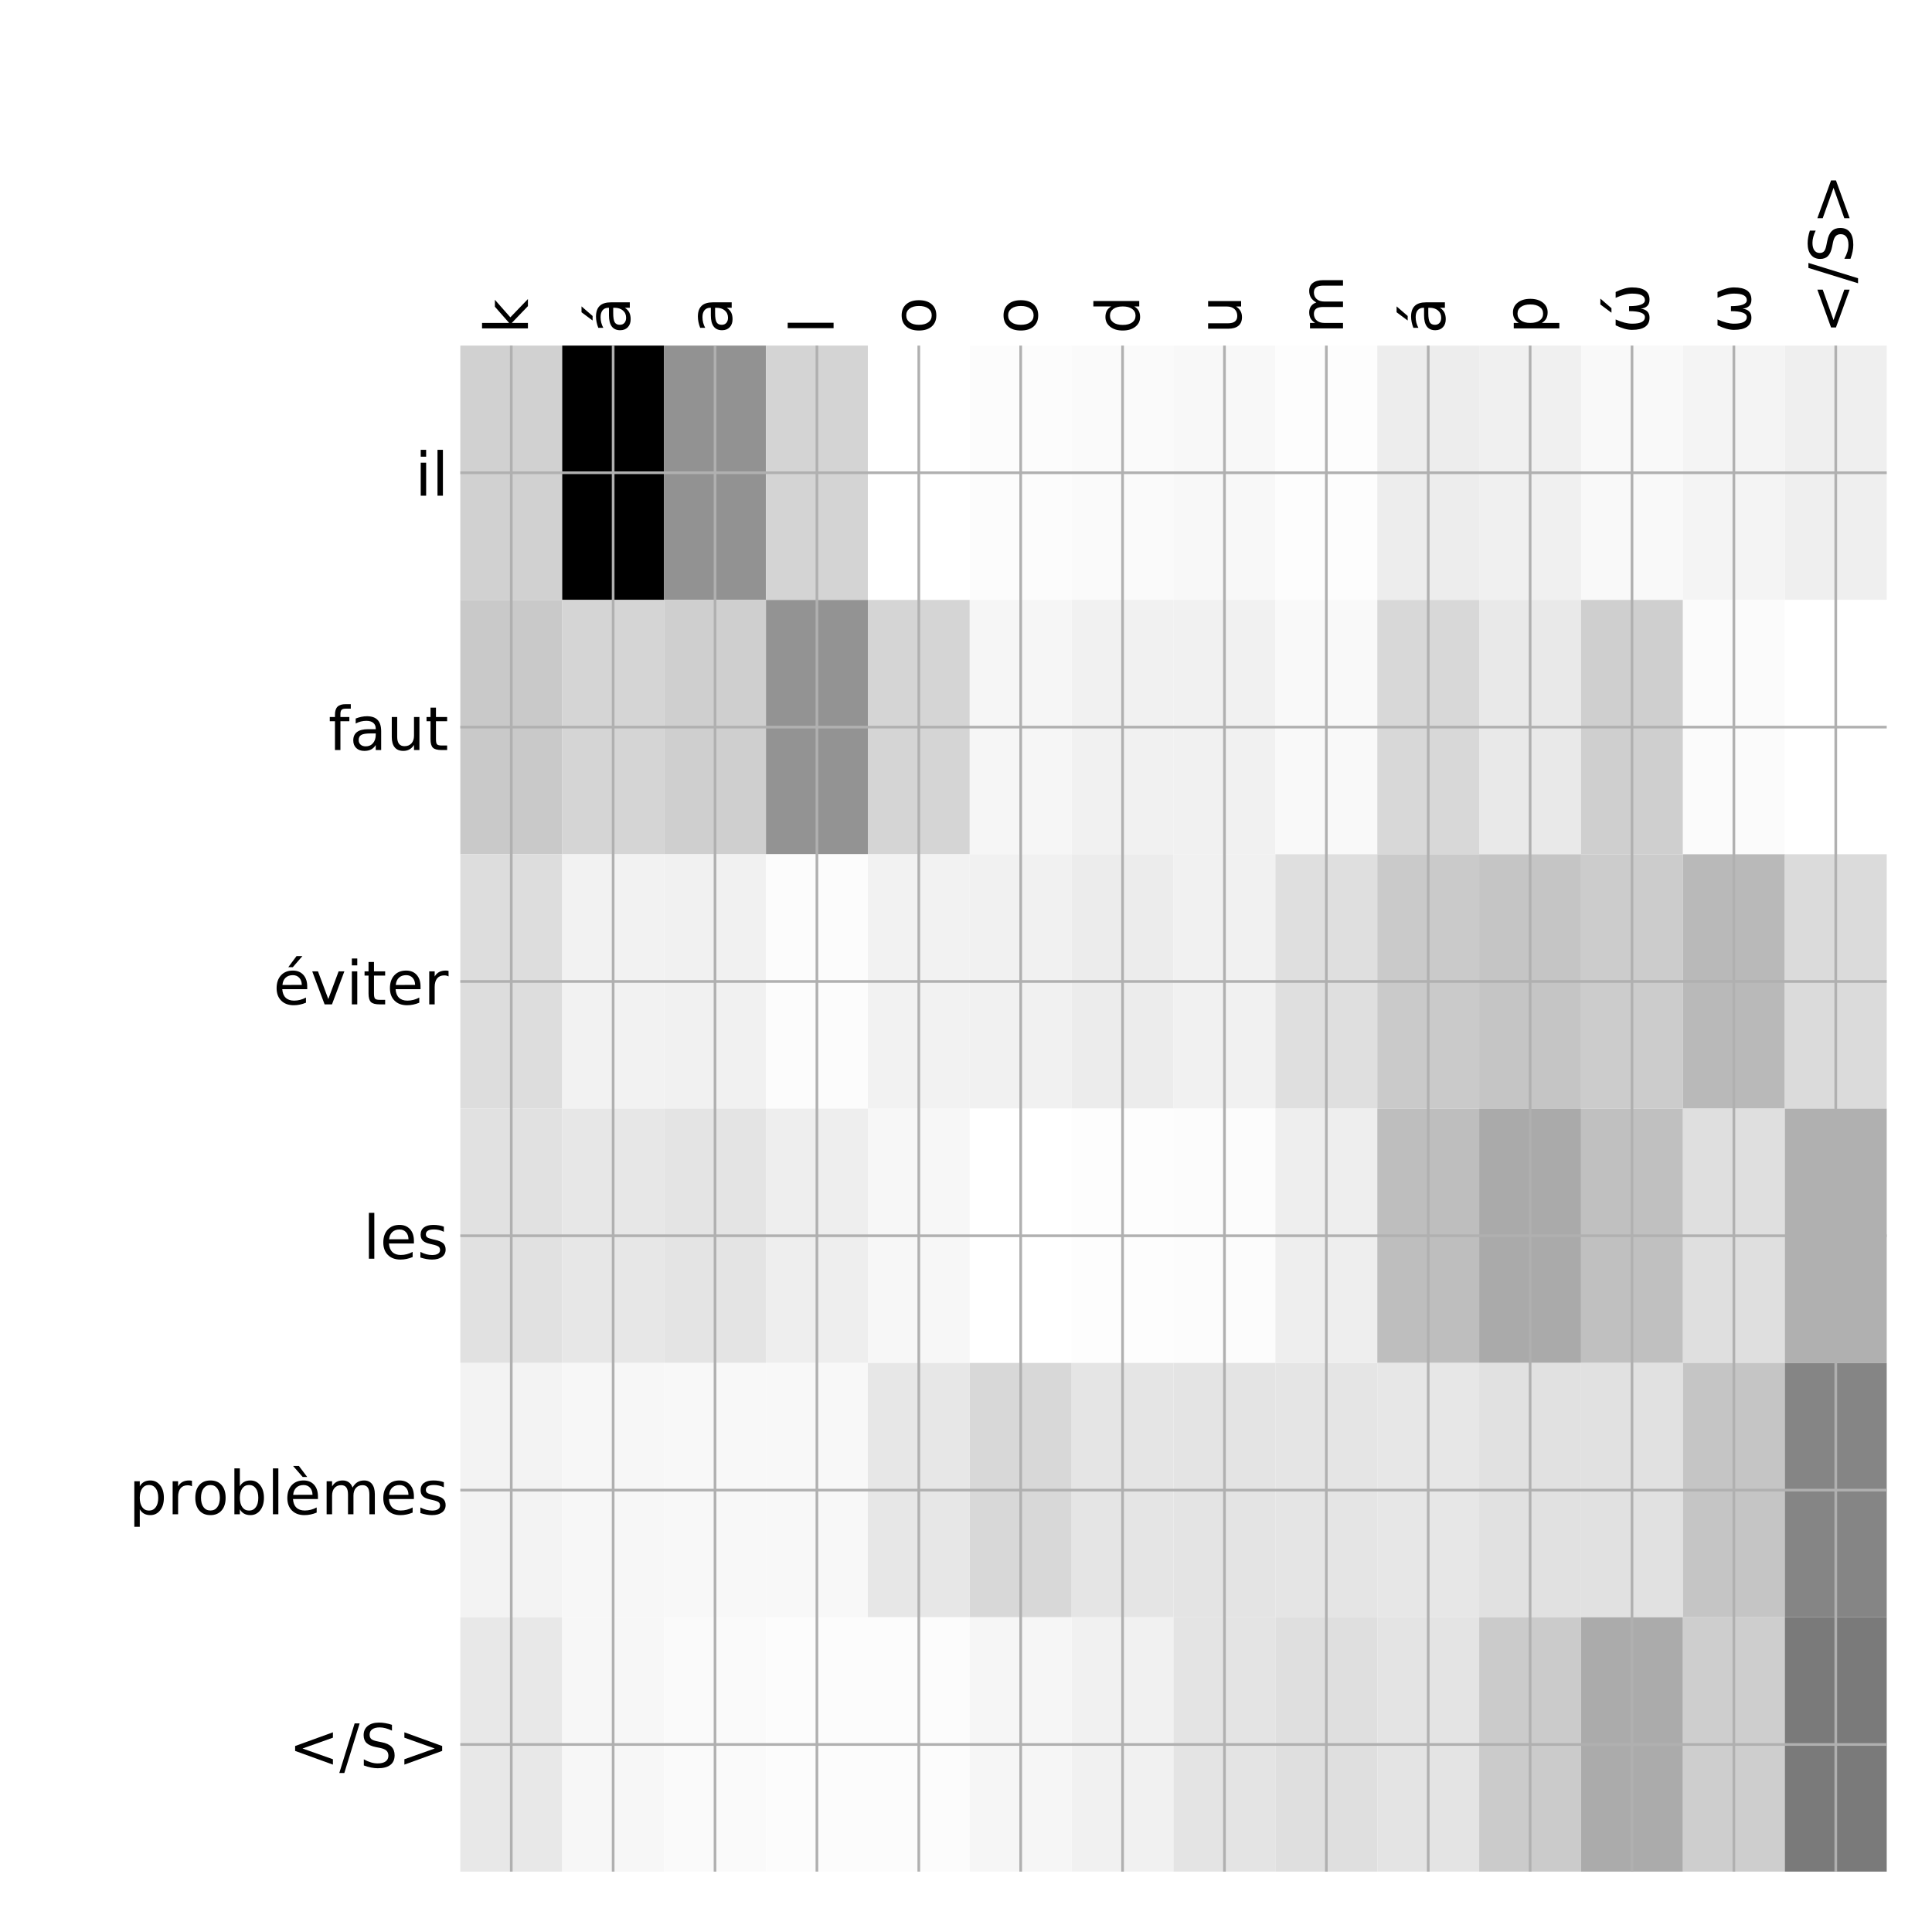 <?xml version="1.0" encoding="utf-8" standalone="no"?>
<!DOCTYPE svg PUBLIC "-//W3C//DTD SVG 1.1//EN"
  "http://www.w3.org/Graphics/SVG/1.1/DTD/svg11.dtd">
<!-- Created with matplotlib (http://matplotlib.org/) -->
<svg height="576pt" version="1.1" viewBox="0 0 576 576" width="576pt" xmlns="http://www.w3.org/2000/svg" xmlns:xlink="http://www.w3.org/1999/xlink">
 <defs>
  <style type="text/css">
*{stroke-linecap:butt;stroke-linejoin:round;}
  </style>
 </defs>
 <g id="figure_1">
  <g id="patch_1">
   <path d="M 0 576 
L 576 576 
L 576 0 
L 0 0 
z
" style="fill:#ffffff;"/>
  </g>
  <g id="axes_1">
   <g id="PolyCollection_1">
    <path clip-path="url(#pb27e751579)" d="M 137.238 103.033 
L 137.238 178.861 
L 167.613 178.861 
L 167.613 103.033 
L 137.238 103.033 
z
" style="fill:#d1d1d1;"/>
    <path clip-path="url(#pb27e751579)" d="M 167.613 103.033 
L 167.613 178.861 
L 197.989 178.861 
L 197.989 103.033 
L 167.613 103.033 
z
"/>
    <path clip-path="url(#pb27e751579)" d="M 197.989 103.033 
L 197.989 178.861 
L 228.365 178.861 
L 228.365 103.033 
L 197.989 103.033 
z
" style="fill:#929292;"/>
    <path clip-path="url(#pb27e751579)" d="M 228.365 103.033 
L 228.365 178.861 
L 258.741 178.861 
L 258.741 103.033 
L 228.365 103.033 
z
" style="fill:#d4d4d4;"/>
    <path clip-path="url(#pb27e751579)" d="M 258.741 103.033 
L 258.741 178.861 
L 289.117 178.861 
L 289.117 103.033 
L 258.741 103.033 
z
" style="fill:#ffffff;"/>
    <path clip-path="url(#pb27e751579)" d="M 289.117 103.033 
L 289.117 178.861 
L 319.493 178.861 
L 319.493 103.033 
L 289.117 103.033 
z
" style="fill:#fcfcfc;"/>
    <path clip-path="url(#pb27e751579)" d="M 319.493 103.033 
L 319.493 178.861 
L 349.869 178.861 
L 349.869 103.033 
L 319.493 103.033 
z
" style="fill:#fafafa;"/>
    <path clip-path="url(#pb27e751579)" d="M 349.869 103.033 
L 349.869 178.861 
L 380.245 178.861 
L 380.245 103.033 
L 349.869 103.033 
z
" style="fill:#f8f8f8;"/>
    <path clip-path="url(#pb27e751579)" d="M 380.245 103.033 
L 380.245 178.861 
L 410.621 178.861 
L 410.621 103.033 
L 380.245 103.033 
z
" style="fill:#fdfdfd;"/>
    <path clip-path="url(#pb27e751579)" d="M 410.621 103.033 
L 410.621 178.861 
L 440.996 178.861 
L 440.996 103.033 
L 410.621 103.033 
z
" style="fill:#ededed;"/>
    <path clip-path="url(#pb27e751579)" d="M 440.996 103.033 
L 440.996 178.861 
L 471.372 178.861 
L 471.372 103.033 
L 440.996 103.033 
z
" style="fill:#f0f0f0;"/>
    <path clip-path="url(#pb27e751579)" d="M 471.372 103.033 
L 471.372 178.861 
L 501.748 178.861 
L 501.748 103.033 
L 471.372 103.033 
z
" style="fill:#f9f9f9;"/>
    <path clip-path="url(#pb27e751579)" d="M 501.748 103.033 
L 501.748 178.861 
L 532.124 178.861 
L 532.124 103.033 
L 501.748 103.033 
z
" style="fill:#f4f4f4;"/>
    <path clip-path="url(#pb27e751579)" d="M 532.124 103.033 
L 532.124 178.861 
L 562.5 178.861 
L 562.5 103.033 
L 532.124 103.033 
z
" style="fill:#efefef;"/>
    <path clip-path="url(#pb27e751579)" d="M 137.238 178.861 
L 137.238 254.689 
L 167.613 254.689 
L 167.613 178.861 
L 137.238 178.861 
z
" style="fill:#c9c9c9;"/>
    <path clip-path="url(#pb27e751579)" d="M 167.613 178.861 
L 167.613 254.689 
L 197.989 254.689 
L 197.989 178.861 
L 167.613 178.861 
z
" style="fill:#d5d5d5;"/>
    <path clip-path="url(#pb27e751579)" d="M 197.989 178.861 
L 197.989 254.689 
L 228.365 254.689 
L 228.365 178.861 
L 197.989 178.861 
z
" style="fill:#cfcfcf;"/>
    <path clip-path="url(#pb27e751579)" d="M 228.365 178.861 
L 228.365 254.689 
L 258.741 254.689 
L 258.741 178.861 
L 228.365 178.861 
z
" style="fill:#939393;"/>
    <path clip-path="url(#pb27e751579)" d="M 258.741 178.861 
L 258.741 254.689 
L 289.117 254.689 
L 289.117 178.861 
L 258.741 178.861 
z
" style="fill:#d5d5d5;"/>
    <path clip-path="url(#pb27e751579)" d="M 289.117 178.861 
L 289.117 254.689 
L 319.493 254.689 
L 319.493 178.861 
L 289.117 178.861 
z
" style="fill:#f6f6f6;"/>
    <path clip-path="url(#pb27e751579)" d="M 319.493 178.861 
L 319.493 254.689 
L 349.869 254.689 
L 349.869 178.861 
L 319.493 178.861 
z
" style="fill:#f1f1f1;"/>
    <path clip-path="url(#pb27e751579)" d="M 349.869 178.861 
L 349.869 254.689 
L 380.245 254.689 
L 380.245 178.861 
L 349.869 178.861 
z
" style="fill:#f1f1f1;"/>
    <path clip-path="url(#pb27e751579)" d="M 380.245 178.861 
L 380.245 254.689 
L 410.621 254.689 
L 410.621 178.861 
L 380.245 178.861 
z
" style="fill:#f9f9f9;"/>
    <path clip-path="url(#pb27e751579)" d="M 410.621 178.861 
L 410.621 254.689 
L 440.996 254.689 
L 440.996 178.861 
L 410.621 178.861 
z
" style="fill:#d8d8d8;"/>
    <path clip-path="url(#pb27e751579)" d="M 440.996 178.861 
L 440.996 254.689 
L 471.372 254.689 
L 471.372 178.861 
L 440.996 178.861 
z
" style="fill:#e9e9e9;"/>
    <path clip-path="url(#pb27e751579)" d="M 471.372 178.861 
L 471.372 254.689 
L 501.748 254.689 
L 501.748 178.861 
L 471.372 178.861 
z
" style="fill:#cfcfcf;"/>
    <path clip-path="url(#pb27e751579)" d="M 501.748 178.861 
L 501.748 254.689 
L 532.124 254.689 
L 532.124 178.861 
L 501.748 178.861 
z
" style="fill:#fbfbfb;"/>
    <path clip-path="url(#pb27e751579)" d="M 532.124 178.861 
L 532.124 254.689 
L 562.5 254.689 
L 562.5 178.861 
L 532.124 178.861 
z
" style="fill:#ffffff;"/>
    <path clip-path="url(#pb27e751579)" d="M 137.238 254.689 
L 137.238 330.517 
L 167.613 330.517 
L 167.613 254.689 
L 137.238 254.689 
z
" style="fill:#dddddd;"/>
    <path clip-path="url(#pb27e751579)" d="M 167.613 254.689 
L 167.613 330.517 
L 197.989 330.517 
L 197.989 254.689 
L 167.613 254.689 
z
" style="fill:#f2f2f2;"/>
    <path clip-path="url(#pb27e751579)" d="M 197.989 254.689 
L 197.989 330.517 
L 228.365 330.517 
L 228.365 254.689 
L 197.989 254.689 
z
" style="fill:#f1f1f1;"/>
    <path clip-path="url(#pb27e751579)" d="M 228.365 254.689 
L 228.365 330.517 
L 258.741 330.517 
L 258.741 254.689 
L 228.365 254.689 
z
" style="fill:#fcfcfc;"/>
    <path clip-path="url(#pb27e751579)" d="M 258.741 254.689 
L 258.741 330.517 
L 289.117 330.517 
L 289.117 254.689 
L 258.741 254.689 
z
" style="fill:#f2f2f2;"/>
    <path clip-path="url(#pb27e751579)" d="M 289.117 254.689 
L 289.117 330.517 
L 319.493 330.517 
L 319.493 254.689 
L 289.117 254.689 
z
" style="fill:#f1f1f1;"/>
    <path clip-path="url(#pb27e751579)" d="M 319.493 254.689 
L 319.493 330.517 
L 349.869 330.517 
L 349.869 254.689 
L 319.493 254.689 
z
" style="fill:#ececec;"/>
    <path clip-path="url(#pb27e751579)" d="M 349.869 254.689 
L 349.869 330.517 
L 380.245 330.517 
L 380.245 254.689 
L 349.869 254.689 
z
" style="fill:#f1f1f1;"/>
    <path clip-path="url(#pb27e751579)" d="M 380.245 254.689 
L 380.245 330.517 
L 410.621 330.517 
L 410.621 254.689 
L 380.245 254.689 
z
" style="fill:#dfdfdf;"/>
    <path clip-path="url(#pb27e751579)" d="M 410.621 254.689 
L 410.621 330.517 
L 440.996 330.517 
L 440.996 254.689 
L 410.621 254.689 
z
" style="fill:#cacaca;"/>
    <path clip-path="url(#pb27e751579)" d="M 440.996 254.689 
L 440.996 330.517 
L 471.372 330.517 
L 471.372 254.689 
L 440.996 254.689 
z
" style="fill:#c5c5c5;"/>
    <path clip-path="url(#pb27e751579)" d="M 471.372 254.689 
L 471.372 330.517 
L 501.748 330.517 
L 501.748 254.689 
L 471.372 254.689 
z
" style="fill:#cccccc;"/>
    <path clip-path="url(#pb27e751579)" d="M 501.748 254.689 
L 501.748 330.517 
L 532.124 330.517 
L 532.124 254.689 
L 501.748 254.689 
z
" style="fill:#b9b9b9;"/>
    <path clip-path="url(#pb27e751579)" d="M 532.124 254.689 
L 532.124 330.517 
L 562.5 330.517 
L 562.5 254.689 
L 532.124 254.689 
z
" style="fill:#dbdbdb;"/>
    <path clip-path="url(#pb27e751579)" d="M 137.238 330.517 
L 137.238 406.344 
L 167.613 406.344 
L 167.613 330.517 
L 137.238 330.517 
z
" style="fill:#e1e1e1;"/>
    <path clip-path="url(#pb27e751579)" d="M 167.613 330.517 
L 167.613 406.344 
L 197.989 406.344 
L 197.989 330.517 
L 167.613 330.517 
z
" style="fill:#e7e7e7;"/>
    <path clip-path="url(#pb27e751579)" d="M 197.989 330.517 
L 197.989 406.344 
L 228.365 406.344 
L 228.365 330.517 
L 197.989 330.517 
z
" style="fill:#e4e4e4;"/>
    <path clip-path="url(#pb27e751579)" d="M 228.365 330.517 
L 228.365 406.344 
L 258.741 406.344 
L 258.741 330.517 
L 228.365 330.517 
z
" style="fill:#eeeeee;"/>
    <path clip-path="url(#pb27e751579)" d="M 258.741 330.517 
L 258.741 406.344 
L 289.117 406.344 
L 289.117 330.517 
L 258.741 330.517 
z
" style="fill:#f7f7f7;"/>
    <path clip-path="url(#pb27e751579)" d="M 289.117 330.517 
L 289.117 406.344 
L 319.493 406.344 
L 319.493 330.517 
L 289.117 330.517 
z
" style="fill:#ffffff;"/>
    <path clip-path="url(#pb27e751579)" d="M 319.493 330.517 
L 319.493 406.344 
L 349.869 406.344 
L 349.869 330.517 
L 319.493 330.517 
z
" style="fill:#fdfdfd;"/>
    <path clip-path="url(#pb27e751579)" d="M 349.869 330.517 
L 349.869 406.344 
L 380.245 406.344 
L 380.245 330.517 
L 349.869 330.517 
z
" style="fill:#fcfcfc;"/>
    <path clip-path="url(#pb27e751579)" d="M 380.245 330.517 
L 380.245 406.344 
L 410.621 406.344 
L 410.621 330.517 
L 380.245 330.517 
z
" style="fill:#eeeeee;"/>
    <path clip-path="url(#pb27e751579)" d="M 410.621 330.517 
L 410.621 406.344 
L 440.996 406.344 
L 440.996 330.517 
L 410.621 330.517 
z
" style="fill:#bebebe;"/>
    <path clip-path="url(#pb27e751579)" d="M 440.996 330.517 
L 440.996 406.344 
L 471.372 406.344 
L 471.372 330.517 
L 440.996 330.517 
z
" style="fill:#aaaaaa;"/>
    <path clip-path="url(#pb27e751579)" d="M 471.372 330.517 
L 471.372 406.344 
L 501.748 406.344 
L 501.748 330.517 
L 471.372 330.517 
z
" style="fill:#c0c0c0;"/>
    <path clip-path="url(#pb27e751579)" d="M 501.748 330.517 
L 501.748 406.344 
L 532.124 406.344 
L 532.124 330.517 
L 501.748 330.517 
z
" style="fill:#dfdfdf;"/>
    <path clip-path="url(#pb27e751579)" d="M 532.124 330.517 
L 532.124 406.344 
L 562.5 406.344 
L 562.5 330.517 
L 532.124 330.517 
z
" style="fill:#b0b0b0;"/>
    <path clip-path="url(#pb27e751579)" d="M 137.238 406.344 
L 137.238 482.172 
L 167.613 482.172 
L 167.613 406.344 
L 137.238 406.344 
z
" style="fill:#f3f3f3;"/>
    <path clip-path="url(#pb27e751579)" d="M 167.613 406.344 
L 167.613 482.172 
L 197.989 482.172 
L 197.989 406.344 
L 167.613 406.344 
z
" style="fill:#f7f7f7;"/>
    <path clip-path="url(#pb27e751579)" d="M 197.989 406.344 
L 197.989 482.172 
L 228.365 482.172 
L 228.365 406.344 
L 197.989 406.344 
z
" style="fill:#f8f8f8;"/>
    <path clip-path="url(#pb27e751579)" d="M 228.365 406.344 
L 228.365 482.172 
L 258.741 482.172 
L 258.741 406.344 
L 228.365 406.344 
z
" style="fill:#f8f8f8;"/>
    <path clip-path="url(#pb27e751579)" d="M 258.741 406.344 
L 258.741 482.172 
L 289.117 482.172 
L 289.117 406.344 
L 258.741 406.344 
z
" style="fill:#e7e7e7;"/>
    <path clip-path="url(#pb27e751579)" d="M 289.117 406.344 
L 289.117 482.172 
L 319.493 482.172 
L 319.493 406.344 
L 289.117 406.344 
z
" style="fill:#d8d8d8;"/>
    <path clip-path="url(#pb27e751579)" d="M 319.493 406.344 
L 319.493 482.172 
L 349.869 482.172 
L 349.869 406.344 
L 319.493 406.344 
z
" style="fill:#e5e5e5;"/>
    <path clip-path="url(#pb27e751579)" d="M 349.869 406.344 
L 349.869 482.172 
L 380.245 482.172 
L 380.245 406.344 
L 349.869 406.344 
z
" style="fill:#e4e4e4;"/>
    <path clip-path="url(#pb27e751579)" d="M 380.245 406.344 
L 380.245 482.172 
L 410.621 482.172 
L 410.621 406.344 
L 380.245 406.344 
z
" style="fill:#e5e5e5;"/>
    <path clip-path="url(#pb27e751579)" d="M 410.621 406.344 
L 410.621 482.172 
L 440.996 482.172 
L 440.996 406.344 
L 410.621 406.344 
z
" style="fill:#e7e7e7;"/>
    <path clip-path="url(#pb27e751579)" d="M 440.996 406.344 
L 440.996 482.172 
L 471.372 482.172 
L 471.372 406.344 
L 440.996 406.344 
z
" style="fill:#e1e1e1;"/>
    <path clip-path="url(#pb27e751579)" d="M 471.372 406.344 
L 471.372 482.172 
L 501.748 482.172 
L 501.748 406.344 
L 471.372 406.344 
z
" style="fill:#e1e1e1;"/>
    <path clip-path="url(#pb27e751579)" d="M 501.748 406.344 
L 501.748 482.172 
L 532.124 482.172 
L 532.124 406.344 
L 501.748 406.344 
z
" style="fill:#c5c5c5;"/>
    <path clip-path="url(#pb27e751579)" d="M 532.124 406.344 
L 532.124 482.172 
L 562.5 482.172 
L 562.5 406.344 
L 532.124 406.344 
z
" style="fill:#858585;"/>
    <path clip-path="url(#pb27e751579)" d="M 137.238 482.172 
L 137.238 558 
L 167.613 558 
L 167.613 482.172 
L 137.238 482.172 
z
" style="fill:#e8e8e8;"/>
    <path clip-path="url(#pb27e751579)" d="M 167.613 482.172 
L 167.613 558 
L 197.989 558 
L 197.989 482.172 
L 167.613 482.172 
z
" style="fill:#f7f7f7;"/>
    <path clip-path="url(#pb27e751579)" d="M 197.989 482.172 
L 197.989 558 
L 228.365 558 
L 228.365 482.172 
L 197.989 482.172 
z
" style="fill:#fafafa;"/>
    <path clip-path="url(#pb27e751579)" d="M 228.365 482.172 
L 228.365 558 
L 258.741 558 
L 258.741 482.172 
L 228.365 482.172 
z
" style="fill:#fcfcfc;"/>
    <path clip-path="url(#pb27e751579)" d="M 258.741 482.172 
L 258.741 558 
L 289.117 558 
L 289.117 482.172 
L 258.741 482.172 
z
" style="fill:#fcfcfc;"/>
    <path clip-path="url(#pb27e751579)" d="M 289.117 482.172 
L 289.117 558 
L 319.493 558 
L 319.493 482.172 
L 289.117 482.172 
z
" style="fill:#f6f6f6;"/>
    <path clip-path="url(#pb27e751579)" d="M 319.493 482.172 
L 319.493 558 
L 349.869 558 
L 349.869 482.172 
L 319.493 482.172 
z
" style="fill:#f1f1f1;"/>
    <path clip-path="url(#pb27e751579)" d="M 349.869 482.172 
L 349.869 558 
L 380.245 558 
L 380.245 482.172 
L 349.869 482.172 
z
" style="fill:#e4e4e4;"/>
    <path clip-path="url(#pb27e751579)" d="M 380.245 482.172 
L 380.245 558 
L 410.621 558 
L 410.621 482.172 
L 380.245 482.172 
z
" style="fill:#dfdfdf;"/>
    <path clip-path="url(#pb27e751579)" d="M 410.621 482.172 
L 410.621 558 
L 440.996 558 
L 440.996 482.172 
L 410.621 482.172 
z
" style="fill:#e4e4e4;"/>
    <path clip-path="url(#pb27e751579)" d="M 440.996 482.172 
L 440.996 558 
L 471.372 558 
L 471.372 482.172 
L 440.996 482.172 
z
" style="fill:#cbcbcb;"/>
    <path clip-path="url(#pb27e751579)" d="M 471.372 482.172 
L 471.372 558 
L 501.748 558 
L 501.748 482.172 
L 471.372 482.172 
z
" style="fill:#ababab;"/>
    <path clip-path="url(#pb27e751579)" d="M 501.748 482.172 
L 501.748 558 
L 532.124 558 
L 532.124 482.172 
L 501.748 482.172 
z
" style="fill:#cecece;"/>
    <path clip-path="url(#pb27e751579)" d="M 532.124 482.172 
L 532.124 558 
L 562.5 558 
L 562.5 482.172 
L 532.124 482.172 
z
" style="fill:#7a7a7a;"/>
   </g>
   <g id="matplotlib.axis_1">
    <g id="xtick_1">
     <g id="line2d_1">
      <path clip-path="url(#pb27e751579)" d="M 152.425 558 
L 152.425 103.033 
" style="fill:none;stroke:#b0b0b0;stroke-linecap:square;stroke-width:0.8;"/>
     </g>
     <g id="line2d_2"/>
     <g id="text_1">
      <!-- k -->
      <defs>
       <path d="M 9.078 75.984 
L 18.109 75.984 
L 18.109 31.109 
L 44.922 54.688 
L 56.391 54.688 
L 27.391 29.109 
L 57.625 0 
L 45.906 0 
L 18.109 26.703 
L 18.109 0 
L 9.078 0 
z
" id="DejaVuSans-6b"/>
      </defs>
      <g transform="translate(157.392 99.533)rotate(-90)scale(0.18 -0.18)">
       <use xlink:href="#DejaVuSans-6b"/>
      </g>
     </g>
    </g>
    <g id="xtick_2">
     <g id="line2d_3">
      <path clip-path="url(#pb27e751579)" d="M 182.801 558 
L 182.801 103.033 
" style="fill:none;stroke:#b0b0b0;stroke-linecap:square;stroke-width:0.8;"/>
     </g>
     <g id="line2d_4"/>
     <g id="text_2">
      <!-- á -->
      <defs>
       <path d="M 34.281 27.484 
Q 23.391 27.484 19.188 25 
Q 14.984 22.516 14.984 16.5 
Q 14.984 11.719 18.141 8.906 
Q 21.297 6.109 26.703 6.109 
Q 34.188 6.109 38.703 11.406 
Q 43.219 16.703 43.219 25.484 
L 43.219 27.484 
z
M 52.203 31.203 
L 52.203 0 
L 43.219 0 
L 43.219 8.297 
Q 40.141 3.328 35.547 0.953 
Q 30.953 -1.422 24.312 -1.422 
Q 15.922 -1.422 10.953 3.297 
Q 6 8.016 6 15.922 
Q 6 25.141 12.172 29.828 
Q 18.359 34.516 30.609 34.516 
L 43.219 34.516 
L 43.219 35.406 
Q 43.219 41.609 39.141 45 
Q 35.062 48.391 27.688 48.391 
Q 23 48.391 18.547 47.266 
Q 14.109 46.141 10.016 43.891 
L 10.016 52.203 
Q 14.938 54.109 19.578 55.047 
Q 24.219 56 28.609 56 
Q 40.484 56 46.344 49.844 
Q 52.203 43.703 52.203 31.203 
z
M 35.781 79.984 
L 45.5 79.984 
L 29.594 61.625 
L 22.109 61.625 
z
" id="DejaVuSans-e1"/>
      </defs>
      <g transform="translate(187.768 99.533)rotate(-90)scale(0.18 -0.18)">
       <use xlink:href="#DejaVuSans-e1"/>
      </g>
     </g>
    </g>
    <g id="xtick_3">
     <g id="line2d_5">
      <path clip-path="url(#pb27e751579)" d="M 213.177 558 
L 213.177 103.033 
" style="fill:none;stroke:#b0b0b0;stroke-linecap:square;stroke-width:0.8;"/>
     </g>
     <g id="line2d_6"/>
     <g id="text_3">
      <!-- a -->
      <defs>
       <path d="M 34.281 27.484 
Q 23.391 27.484 19.188 25 
Q 14.984 22.516 14.984 16.5 
Q 14.984 11.719 18.141 8.906 
Q 21.297 6.109 26.703 6.109 
Q 34.188 6.109 38.703 11.406 
Q 43.219 16.703 43.219 25.484 
L 43.219 27.484 
z
M 52.203 31.203 
L 52.203 0 
L 43.219 0 
L 43.219 8.297 
Q 40.141 3.328 35.547 0.953 
Q 30.953 -1.422 24.312 -1.422 
Q 15.922 -1.422 10.953 3.297 
Q 6 8.016 6 15.922 
Q 6 25.141 12.172 29.828 
Q 18.359 34.516 30.609 34.516 
L 43.219 34.516 
L 43.219 35.406 
Q 43.219 41.609 39.141 45 
Q 35.062 48.391 27.688 48.391 
Q 23 48.391 18.547 47.266 
Q 14.109 46.141 10.016 43.891 
L 10.016 52.203 
Q 14.938 54.109 19.578 55.047 
Q 24.219 56 28.609 56 
Q 40.484 56 46.344 49.844 
Q 52.203 43.703 52.203 31.203 
z
" id="DejaVuSans-61"/>
      </defs>
      <g transform="translate(218.144 99.533)rotate(-90)scale(0.18 -0.18)">
       <use xlink:href="#DejaVuSans-61"/>
      </g>
     </g>
    </g>
    <g id="xtick_4">
     <g id="line2d_7">
      <path clip-path="url(#pb27e751579)" d="M 243.553 558 
L 243.553 103.033 
" style="fill:none;stroke:#b0b0b0;stroke-linecap:square;stroke-width:0.8;"/>
     </g>
     <g id="line2d_8"/>
     <g id="text_4">
      <!-- l -->
      <defs>
       <path d="M 9.422 75.984 
L 18.406 75.984 
L 18.406 0 
L 9.422 0 
z
" id="DejaVuSans-6c"/>
      </defs>
      <g transform="translate(248.52 99.533)rotate(-90)scale(0.18 -0.18)">
       <use xlink:href="#DejaVuSans-6c"/>
      </g>
     </g>
    </g>
    <g id="xtick_5">
     <g id="line2d_9">
      <path clip-path="url(#pb27e751579)" d="M 273.929 558 
L 273.929 103.033 
" style="fill:none;stroke:#b0b0b0;stroke-linecap:square;stroke-width:0.8;"/>
     </g>
     <g id="line2d_10"/>
     <g id="text_5">
      <!-- o -->
      <defs>
       <path d="M 30.609 48.391 
Q 23.391 48.391 19.188 42.75 
Q 14.984 37.109 14.984 27.297 
Q 14.984 17.484 19.156 11.844 
Q 23.344 6.203 30.609 6.203 
Q 37.797 6.203 41.984 11.859 
Q 46.188 17.531 46.188 27.297 
Q 46.188 37.016 41.984 42.703 
Q 37.797 48.391 30.609 48.391 
z
M 30.609 56 
Q 42.328 56 49.016 48.375 
Q 55.719 40.766 55.719 27.297 
Q 55.719 13.875 49.016 6.219 
Q 42.328 -1.422 30.609 -1.422 
Q 18.844 -1.422 12.172 6.219 
Q 5.516 13.875 5.516 27.297 
Q 5.516 40.766 12.172 48.375 
Q 18.844 56 30.609 56 
z
" id="DejaVuSans-6f"/>
      </defs>
      <g transform="translate(278.896 99.533)rotate(-90)scale(0.18 -0.18)">
       <use xlink:href="#DejaVuSans-6f"/>
      </g>
     </g>
    </g>
    <g id="xtick_6">
     <g id="line2d_11">
      <path clip-path="url(#pb27e751579)" d="M 304.305 558 
L 304.305 103.033 
" style="fill:none;stroke:#b0b0b0;stroke-linecap:square;stroke-width:0.8;"/>
     </g>
     <g id="line2d_12"/>
     <g id="text_6">
      <!-- o -->
      <g transform="translate(309.272 99.533)rotate(-90)scale(0.18 -0.18)">
       <use xlink:href="#DejaVuSans-6f"/>
      </g>
     </g>
    </g>
    <g id="xtick_7">
     <g id="line2d_13">
      <path clip-path="url(#pb27e751579)" d="M 334.681 558 
L 334.681 103.033 
" style="fill:none;stroke:#b0b0b0;stroke-linecap:square;stroke-width:0.8;"/>
     </g>
     <g id="line2d_14"/>
     <g id="text_7">
      <!-- d -->
      <defs>
       <path d="M 45.406 46.391 
L 45.406 75.984 
L 54.391 75.984 
L 54.391 0 
L 45.406 0 
L 45.406 8.203 
Q 42.578 3.328 38.25 0.953 
Q 33.938 -1.422 27.875 -1.422 
Q 17.969 -1.422 11.734 6.484 
Q 5.516 14.406 5.516 27.297 
Q 5.516 40.188 11.734 48.094 
Q 17.969 56 27.875 56 
Q 33.938 56 38.25 53.625 
Q 42.578 51.266 45.406 46.391 
z
M 14.797 27.297 
Q 14.797 17.391 18.875 11.75 
Q 22.953 6.109 30.078 6.109 
Q 37.203 6.109 41.297 11.75 
Q 45.406 17.391 45.406 27.297 
Q 45.406 37.203 41.297 42.844 
Q 37.203 48.484 30.078 48.484 
Q 22.953 48.484 18.875 42.844 
Q 14.797 37.203 14.797 27.297 
z
" id="DejaVuSans-64"/>
      </defs>
      <g transform="translate(339.648 99.533)rotate(-90)scale(0.18 -0.18)">
       <use xlink:href="#DejaVuSans-64"/>
      </g>
     </g>
    </g>
    <g id="xtick_8">
     <g id="line2d_15">
      <path clip-path="url(#pb27e751579)" d="M 365.057 558 
L 365.057 103.033 
" style="fill:none;stroke:#b0b0b0;stroke-linecap:square;stroke-width:0.8;"/>
     </g>
     <g id="line2d_16"/>
     <g id="text_8">
      <!-- u -->
      <defs>
       <path d="M 8.5 21.578 
L 8.5 54.688 
L 17.484 54.688 
L 17.484 21.922 
Q 17.484 14.156 20.5 10.266 
Q 23.531 6.391 29.594 6.391 
Q 36.859 6.391 41.078 11.031 
Q 45.312 15.672 45.312 23.688 
L 45.312 54.688 
L 54.297 54.688 
L 54.297 0 
L 45.312 0 
L 45.312 8.406 
Q 42.047 3.422 37.719 1 
Q 33.406 -1.422 27.688 -1.422 
Q 18.266 -1.422 13.375 4.438 
Q 8.5 10.297 8.5 21.578 
z
M 31.109 56 
z
" id="DejaVuSans-75"/>
      </defs>
      <g transform="translate(370.024 99.533)rotate(-90)scale(0.18 -0.18)">
       <use xlink:href="#DejaVuSans-75"/>
      </g>
     </g>
    </g>
    <g id="xtick_9">
     <g id="line2d_17">
      <path clip-path="url(#pb27e751579)" d="M 395.433 558 
L 395.433 103.033 
" style="fill:none;stroke:#b0b0b0;stroke-linecap:square;stroke-width:0.8;"/>
     </g>
     <g id="line2d_18"/>
     <g id="text_9">
      <!-- m -->
      <defs>
       <path d="M 52 44.188 
Q 55.375 50.25 60.062 53.125 
Q 64.75 56 71.094 56 
Q 79.641 56 84.281 50.016 
Q 88.922 44.047 88.922 33.016 
L 88.922 0 
L 79.891 0 
L 79.891 32.719 
Q 79.891 40.578 77.094 44.375 
Q 74.312 48.188 68.609 48.188 
Q 61.625 48.188 57.562 43.547 
Q 53.516 38.922 53.516 30.906 
L 53.516 0 
L 44.484 0 
L 44.484 32.719 
Q 44.484 40.625 41.703 44.406 
Q 38.922 48.188 33.109 48.188 
Q 26.219 48.188 22.156 43.531 
Q 18.109 38.875 18.109 30.906 
L 18.109 0 
L 9.078 0 
L 9.078 54.688 
L 18.109 54.688 
L 18.109 46.188 
Q 21.188 51.219 25.484 53.609 
Q 29.781 56 35.688 56 
Q 41.656 56 45.828 52.969 
Q 50 49.953 52 44.188 
z
" id="DejaVuSans-6d"/>
      </defs>
      <g transform="translate(400.399 99.533)rotate(-90)scale(0.18 -0.18)">
       <use xlink:href="#DejaVuSans-6d"/>
      </g>
     </g>
    </g>
    <g id="xtick_10">
     <g id="line2d_19">
      <path clip-path="url(#pb27e751579)" d="M 425.808 558 
L 425.808 103.033 
" style="fill:none;stroke:#b0b0b0;stroke-linecap:square;stroke-width:0.8;"/>
     </g>
     <g id="line2d_20"/>
     <g id="text_10">
      <!-- á -->
      <g transform="translate(430.775 99.533)rotate(-90)scale(0.18 -0.18)">
       <use xlink:href="#DejaVuSans-e1"/>
      </g>
     </g>
    </g>
    <g id="xtick_11">
     <g id="line2d_21">
      <path clip-path="url(#pb27e751579)" d="M 456.184 558 
L 456.184 103.033 
" style="fill:none;stroke:#b0b0b0;stroke-linecap:square;stroke-width:0.8;"/>
     </g>
     <g id="line2d_22"/>
     <g id="text_11">
      <!-- p -->
      <defs>
       <path d="M 18.109 8.203 
L 18.109 -20.797 
L 9.078 -20.797 
L 9.078 54.688 
L 18.109 54.688 
L 18.109 46.391 
Q 20.953 51.266 25.266 53.625 
Q 29.594 56 35.594 56 
Q 45.562 56 51.781 48.094 
Q 58.016 40.188 58.016 27.297 
Q 58.016 14.406 51.781 6.484 
Q 45.562 -1.422 35.594 -1.422 
Q 29.594 -1.422 25.266 0.953 
Q 20.953 3.328 18.109 8.203 
z
M 48.688 27.297 
Q 48.688 37.203 44.609 42.844 
Q 40.531 48.484 33.406 48.484 
Q 26.266 48.484 22.188 42.844 
Q 18.109 37.203 18.109 27.297 
Q 18.109 17.391 22.188 11.75 
Q 26.266 6.109 33.406 6.109 
Q 40.531 6.109 44.609 11.75 
Q 48.688 17.391 48.688 27.297 
z
" id="DejaVuSans-70"/>
      </defs>
      <g transform="translate(461.151 99.533)rotate(-90)scale(0.18 -0.18)">
       <use xlink:href="#DejaVuSans-70"/>
      </g>
     </g>
    </g>
    <g id="xtick_12">
     <g id="line2d_23">
      <path clip-path="url(#pb27e751579)" d="M 486.56 558 
L 486.56 103.033 
" style="fill:none;stroke:#b0b0b0;stroke-linecap:square;stroke-width:0.8;"/>
     </g>
     <g id="line2d_24"/>
     <g id="text_12">
      <!-- ώ -->
      <defs>
       <path d="M 26.859 -1.422 
Q 6.594 -1.422 6.594 27.594 
Q 6.594 39.062 14.156 54.688 
L 23.828 54.688 
Q 16.844 39.062 16.844 27.344 
Q 16.844 6.203 27.688 6.203 
Q 37.594 6.203 37.594 32.469 
L 45.906 32.469 
Q 45.906 6.203 55.812 6.203 
Q 66.656 6.203 66.656 27.344 
Q 66.656 39.062 59.672 54.688 
L 69.344 54.688 
Q 76.906 39.062 76.906 27.594 
Q 76.906 -1.422 56.641 -1.422 
Q 43.359 -1.422 41.75 13.188 
Q 39.75 -1.422 26.859 -1.422 
z
M 48.656 79.984 
L 58.375 79.984 
L 42.469 61.625 
L 34.984 61.625 
z
" id="DejaVuSans-3ce"/>
      </defs>
      <g transform="translate(491.527 99.533)rotate(-90)scale(0.18 -0.18)">
       <use xlink:href="#DejaVuSans-3ce"/>
      </g>
     </g>
    </g>
    <g id="xtick_13">
     <g id="line2d_25">
      <path clip-path="url(#pb27e751579)" d="M 516.936 558 
L 516.936 103.033 
" style="fill:none;stroke:#b0b0b0;stroke-linecap:square;stroke-width:0.8;"/>
     </g>
     <g id="line2d_26"/>
     <g id="text_13">
      <!-- ω -->
      <defs>
       <path d="M 26.859 -1.422 
Q 6.594 -1.422 6.594 27.594 
Q 6.594 39.062 14.156 54.688 
L 23.828 54.688 
Q 16.844 39.062 16.844 27.344 
Q 16.844 6.203 27.688 6.203 
Q 37.594 6.203 37.594 32.469 
L 45.906 32.469 
Q 45.906 6.203 55.812 6.203 
Q 66.656 6.203 66.656 27.344 
Q 66.656 39.062 59.672 54.688 
L 69.344 54.688 
Q 76.906 39.062 76.906 27.594 
Q 76.906 -1.422 56.641 -1.422 
Q 43.359 -1.422 41.75 13.188 
Q 39.75 -1.422 26.859 -1.422 
z
" id="DejaVuSans-3c9"/>
      </defs>
      <g transform="translate(521.903 99.533)rotate(-90)scale(0.18 -0.18)">
       <use xlink:href="#DejaVuSans-3c9"/>
      </g>
     </g>
    </g>
    <g id="xtick_14">
     <g id="line2d_27">
      <path clip-path="url(#pb27e751579)" d="M 547.312 558 
L 547.312 103.033 
" style="fill:none;stroke:#b0b0b0;stroke-linecap:square;stroke-width:0.8;"/>
     </g>
     <g id="line2d_28"/>
     <g id="text_14">
      <!-- &lt;/S&gt; -->
      <defs>
       <path d="M 73.188 49.219 
L 22.797 31.297 
L 73.188 13.484 
L 73.188 4.594 
L 10.594 27.297 
L 10.594 35.406 
L 73.188 58.109 
z
" id="DejaVuSans-3c"/>
       <path d="M 25.391 72.906 
L 33.688 72.906 
L 8.297 -9.281 
L 0 -9.281 
z
" id="DejaVuSans-2f"/>
       <path d="M 53.516 70.516 
L 53.516 60.891 
Q 47.906 63.578 42.922 64.891 
Q 37.938 66.219 33.297 66.219 
Q 25.25 66.219 20.875 63.094 
Q 16.5 59.969 16.5 54.203 
Q 16.5 49.359 19.406 46.891 
Q 22.312 44.438 30.422 42.922 
L 36.375 41.703 
Q 47.406 39.594 52.656 34.297 
Q 57.906 29 57.906 20.125 
Q 57.906 9.516 50.797 4.047 
Q 43.703 -1.422 29.984 -1.422 
Q 24.812 -1.422 18.969 -0.25 
Q 13.141 0.922 6.891 3.219 
L 6.891 13.375 
Q 12.891 10.016 18.656 8.297 
Q 24.422 6.594 29.984 6.594 
Q 38.422 6.594 43.016 9.906 
Q 47.609 13.234 47.609 19.391 
Q 47.609 24.75 44.312 27.781 
Q 41.016 30.812 33.5 32.328 
L 27.484 33.5 
Q 16.453 35.688 11.516 40.375 
Q 6.594 45.062 6.594 53.422 
Q 6.594 63.094 13.406 68.656 
Q 20.219 74.219 32.172 74.219 
Q 37.312 74.219 42.625 73.281 
Q 47.953 72.359 53.516 70.516 
z
" id="DejaVuSans-53"/>
       <path d="M 10.594 49.219 
L 10.594 58.109 
L 73.188 35.406 
L 73.188 27.297 
L 10.594 4.594 
L 10.594 13.484 
L 60.891 31.297 
z
" id="DejaVuSans-3e"/>
      </defs>
      <g transform="translate(552.279 99.533)rotate(-90)scale(0.18 -0.18)">
       <use xlink:href="#DejaVuSans-3c"/>
       <use x="83.789" xlink:href="#DejaVuSans-2f"/>
       <use x="117.48" xlink:href="#DejaVuSans-53"/>
       <use x="180.957" xlink:href="#DejaVuSans-3e"/>
      </g>
     </g>
    </g>
   </g>
   <g id="matplotlib.axis_2">
    <g id="ytick_1">
     <g id="line2d_29">
      <path clip-path="url(#pb27e751579)" d="M 137.238 140.947 
L 562.5 140.947 
" style="fill:none;stroke:#b0b0b0;stroke-linecap:square;stroke-width:0.8;"/>
     </g>
     <g id="line2d_30"/>
     <g id="text_15">
      <!-- il -->
      <defs>
       <path d="M 9.422 54.688 
L 18.406 54.688 
L 18.406 0 
L 9.422 0 
z
M 9.422 75.984 
L 18.406 75.984 
L 18.406 64.594 
L 9.422 64.594 
z
" id="DejaVuSans-69"/>
      </defs>
      <g transform="translate(123.736 147.786)scale(0.18 -0.18)">
       <use xlink:href="#DejaVuSans-69"/>
       <use x="27.783" xlink:href="#DejaVuSans-6c"/>
      </g>
     </g>
    </g>
    <g id="ytick_2">
     <g id="line2d_31">
      <path clip-path="url(#pb27e751579)" d="M 137.238 216.775 
L 562.5 216.775 
" style="fill:none;stroke:#b0b0b0;stroke-linecap:square;stroke-width:0.8;"/>
     </g>
     <g id="line2d_32"/>
     <g id="text_16">
      <!-- faut -->
      <defs>
       <path d="M 37.109 75.984 
L 37.109 68.5 
L 28.516 68.5 
Q 23.688 68.5 21.797 66.547 
Q 19.922 64.594 19.922 59.516 
L 19.922 54.688 
L 34.719 54.688 
L 34.719 47.703 
L 19.922 47.703 
L 19.922 0 
L 10.891 0 
L 10.891 47.703 
L 2.297 47.703 
L 2.297 54.688 
L 10.891 54.688 
L 10.891 58.5 
Q 10.891 67.625 15.141 71.797 
Q 19.391 75.984 28.609 75.984 
z
" id="DejaVuSans-66"/>
       <path d="M 18.312 70.219 
L 18.312 54.688 
L 36.812 54.688 
L 36.812 47.703 
L 18.312 47.703 
L 18.312 18.016 
Q 18.312 11.328 20.141 9.422 
Q 21.969 7.516 27.594 7.516 
L 36.812 7.516 
L 36.812 0 
L 27.594 0 
Q 17.188 0 13.234 3.875 
Q 9.281 7.766 9.281 18.016 
L 9.281 47.703 
L 2.688 47.703 
L 2.688 54.688 
L 9.281 54.688 
L 9.281 70.219 
z
" id="DejaVuSans-74"/>
      </defs>
      <g transform="translate(97.906 223.614)scale(0.18 -0.18)">
       <use xlink:href="#DejaVuSans-66"/>
       <use x="35.205" xlink:href="#DejaVuSans-61"/>
       <use x="96.484" xlink:href="#DejaVuSans-75"/>
       <use x="159.863" xlink:href="#DejaVuSans-74"/>
      </g>
     </g>
    </g>
    <g id="ytick_3">
     <g id="line2d_33">
      <path clip-path="url(#pb27e751579)" d="M 137.238 292.603 
L 562.5 292.603 
" style="fill:none;stroke:#b0b0b0;stroke-linecap:square;stroke-width:0.8;"/>
     </g>
     <g id="line2d_34"/>
     <g id="text_17">
      <!-- éviter -->
      <defs>
       <path d="M 56.203 29.594 
L 56.203 25.203 
L 14.891 25.203 
Q 15.484 15.922 20.484 11.062 
Q 25.484 6.203 34.422 6.203 
Q 39.594 6.203 44.453 7.469 
Q 49.312 8.734 54.109 11.281 
L 54.109 2.781 
Q 49.266 0.734 44.188 -0.344 
Q 39.109 -1.422 33.891 -1.422 
Q 20.797 -1.422 13.156 6.188 
Q 5.516 13.812 5.516 26.812 
Q 5.516 40.234 12.766 48.109 
Q 20.016 56 32.328 56 
Q 43.359 56 49.781 48.891 
Q 56.203 41.797 56.203 29.594 
z
M 47.219 32.234 
Q 47.125 39.594 43.094 43.984 
Q 39.062 48.391 32.422 48.391 
Q 24.906 48.391 20.391 44.141 
Q 15.875 39.891 15.188 32.172 
z
M 38.531 79.984 
L 48.25 79.984 
L 32.344 61.625 
L 24.859 61.625 
z
" id="DejaVuSans-e9"/>
       <path d="M 2.984 54.688 
L 12.5 54.688 
L 29.594 8.797 
L 46.688 54.688 
L 56.203 54.688 
L 35.688 0 
L 23.484 0 
z
" id="DejaVuSans-76"/>
       <path d="M 56.203 29.594 
L 56.203 25.203 
L 14.891 25.203 
Q 15.484 15.922 20.484 11.062 
Q 25.484 6.203 34.422 6.203 
Q 39.594 6.203 44.453 7.469 
Q 49.312 8.734 54.109 11.281 
L 54.109 2.781 
Q 49.266 0.734 44.188 -0.344 
Q 39.109 -1.422 33.891 -1.422 
Q 20.797 -1.422 13.156 6.188 
Q 5.516 13.812 5.516 26.812 
Q 5.516 40.234 12.766 48.109 
Q 20.016 56 32.328 56 
Q 43.359 56 49.781 48.891 
Q 56.203 41.797 56.203 29.594 
z
M 47.219 32.234 
Q 47.125 39.594 43.094 43.984 
Q 39.062 48.391 32.422 48.391 
Q 24.906 48.391 20.391 44.141 
Q 15.875 39.891 15.188 32.172 
z
" id="DejaVuSans-65"/>
       <path d="M 41.109 46.297 
Q 39.594 47.172 37.812 47.578 
Q 36.031 48 33.891 48 
Q 26.266 48 22.188 43.047 
Q 18.109 38.094 18.109 28.812 
L 18.109 0 
L 9.078 0 
L 9.078 54.688 
L 18.109 54.688 
L 18.109 46.188 
Q 20.953 51.172 25.484 53.578 
Q 30.031 56 36.531 56 
Q 37.453 56 38.578 55.875 
Q 39.703 55.766 41.062 55.516 
z
" id="DejaVuSans-72"/>
      </defs>
      <g transform="translate(81.476 299.441)scale(0.18 -0.18)">
       <use xlink:href="#DejaVuSans-e9"/>
       <use x="61.523" xlink:href="#DejaVuSans-76"/>
       <use x="120.703" xlink:href="#DejaVuSans-69"/>
       <use x="148.486" xlink:href="#DejaVuSans-74"/>
       <use x="187.695" xlink:href="#DejaVuSans-65"/>
       <use x="249.219" xlink:href="#DejaVuSans-72"/>
      </g>
     </g>
    </g>
    <g id="ytick_4">
     <g id="line2d_35">
      <path clip-path="url(#pb27e751579)" d="M 137.238 368.431 
L 562.5 368.431 
" style="fill:none;stroke:#b0b0b0;stroke-linecap:square;stroke-width:0.8;"/>
     </g>
     <g id="line2d_36"/>
     <g id="text_18">
      <!-- les -->
      <defs>
       <path d="M 44.281 53.078 
L 44.281 44.578 
Q 40.484 46.531 36.375 47.5 
Q 32.281 48.484 27.875 48.484 
Q 21.188 48.484 17.844 46.438 
Q 14.5 44.391 14.5 40.281 
Q 14.5 37.156 16.891 35.375 
Q 19.281 33.594 26.516 31.984 
L 29.594 31.297 
Q 39.156 29.25 43.188 25.516 
Q 47.219 21.781 47.219 15.094 
Q 47.219 7.469 41.188 3.016 
Q 35.156 -1.422 24.609 -1.422 
Q 20.219 -1.422 15.453 -0.562 
Q 10.688 0.297 5.422 2 
L 5.422 11.281 
Q 10.406 8.688 15.234 7.391 
Q 20.062 6.109 24.812 6.109 
Q 31.156 6.109 34.562 8.281 
Q 37.984 10.453 37.984 14.406 
Q 37.984 18.062 35.516 20.016 
Q 33.062 21.969 24.703 23.781 
L 21.578 24.516 
Q 13.234 26.266 9.516 29.906 
Q 5.812 33.547 5.812 39.891 
Q 5.812 47.609 11.281 51.797 
Q 16.75 56 26.812 56 
Q 31.781 56 36.172 55.266 
Q 40.578 54.547 44.281 53.078 
z
" id="DejaVuSans-73"/>
      </defs>
      <g transform="translate(108.284 375.269)scale(0.18 -0.18)">
       <use xlink:href="#DejaVuSans-6c"/>
       <use x="27.783" xlink:href="#DejaVuSans-65"/>
       <use x="89.307" xlink:href="#DejaVuSans-73"/>
      </g>
     </g>
    </g>
    <g id="ytick_5">
     <g id="line2d_37">
      <path clip-path="url(#pb27e751579)" d="M 137.238 444.258 
L 562.5 444.258 
" style="fill:none;stroke:#b0b0b0;stroke-linecap:square;stroke-width:0.8;"/>
     </g>
     <g id="line2d_38"/>
     <g id="text_19">
      <!-- problèmes -->
      <defs>
       <path d="M 48.688 27.297 
Q 48.688 37.203 44.609 42.844 
Q 40.531 48.484 33.406 48.484 
Q 26.266 48.484 22.188 42.844 
Q 18.109 37.203 18.109 27.297 
Q 18.109 17.391 22.188 11.75 
Q 26.266 6.109 33.406 6.109 
Q 40.531 6.109 44.609 11.75 
Q 48.688 17.391 48.688 27.297 
z
M 18.109 46.391 
Q 20.953 51.266 25.266 53.625 
Q 29.594 56 35.594 56 
Q 45.562 56 51.781 48.094 
Q 58.016 40.188 58.016 27.297 
Q 58.016 14.406 51.781 6.484 
Q 45.562 -1.422 35.594 -1.422 
Q 29.594 -1.422 25.266 0.953 
Q 20.953 3.328 18.109 8.203 
L 18.109 0 
L 9.078 0 
L 9.078 75.984 
L 18.109 75.984 
z
" id="DejaVuSans-62"/>
       <path d="M 56.203 29.594 
L 56.203 25.203 
L 14.891 25.203 
Q 15.484 15.922 20.484 11.062 
Q 25.484 6.203 34.422 6.203 
Q 39.594 6.203 44.453 7.469 
Q 49.312 8.734 54.109 11.281 
L 54.109 2.781 
Q 49.266 0.734 44.188 -0.344 
Q 39.109 -1.422 33.891 -1.422 
Q 20.797 -1.422 13.156 6.188 
Q 5.516 13.812 5.516 26.812 
Q 5.516 40.234 12.766 48.109 
Q 20.016 56 32.328 56 
Q 43.359 56 49.781 48.891 
Q 56.203 41.797 56.203 29.594 
z
M 47.219 32.234 
Q 47.125 39.594 43.094 43.984 
Q 39.062 48.391 32.422 48.391 
Q 24.906 48.391 20.391 44.141 
Q 15.875 39.891 15.188 32.172 
z
M 24.672 79.984 
L 38.438 61.719 
L 30.969 61.719 
L 15.047 79.984 
z
" id="DejaVuSans-e8"/>
      </defs>
      <g transform="translate(38.413 451.457)scale(0.18 -0.18)">
       <use xlink:href="#DejaVuSans-70"/>
       <use x="63.477" xlink:href="#DejaVuSans-72"/>
       <use x="104.559" xlink:href="#DejaVuSans-6f"/>
       <use x="165.74" xlink:href="#DejaVuSans-62"/>
       <use x="229.217" xlink:href="#DejaVuSans-6c"/>
       <use x="257" xlink:href="#DejaVuSans-e8"/>
       <use x="318.523" xlink:href="#DejaVuSans-6d"/>
       <use x="415.936" xlink:href="#DejaVuSans-65"/>
       <use x="477.459" xlink:href="#DejaVuSans-73"/>
      </g>
     </g>
    </g>
    <g id="ytick_6">
     <g id="line2d_39">
      <path clip-path="url(#pb27e751579)" d="M 137.238 520.086 
L 562.5 520.086 
" style="fill:none;stroke:#b0b0b0;stroke-linecap:square;stroke-width:0.8;"/>
     </g>
     <g id="line2d_40"/>
     <g id="text_20">
      <!-- &lt;/S&gt; -->
      <g transform="translate(86.08 526.925)scale(0.18 -0.18)">
       <use xlink:href="#DejaVuSans-3c"/>
       <use x="83.789" xlink:href="#DejaVuSans-2f"/>
       <use x="117.48" xlink:href="#DejaVuSans-53"/>
       <use x="180.957" xlink:href="#DejaVuSans-3e"/>
      </g>
     </g>
    </g>
   </g>
  </g>
 </g>
 <defs>
  <clipPath id="pb27e751579">
   <rect height="454.967" width="425.262" x="137.238" y="103.033"/>
  </clipPath>
 </defs>
</svg>
